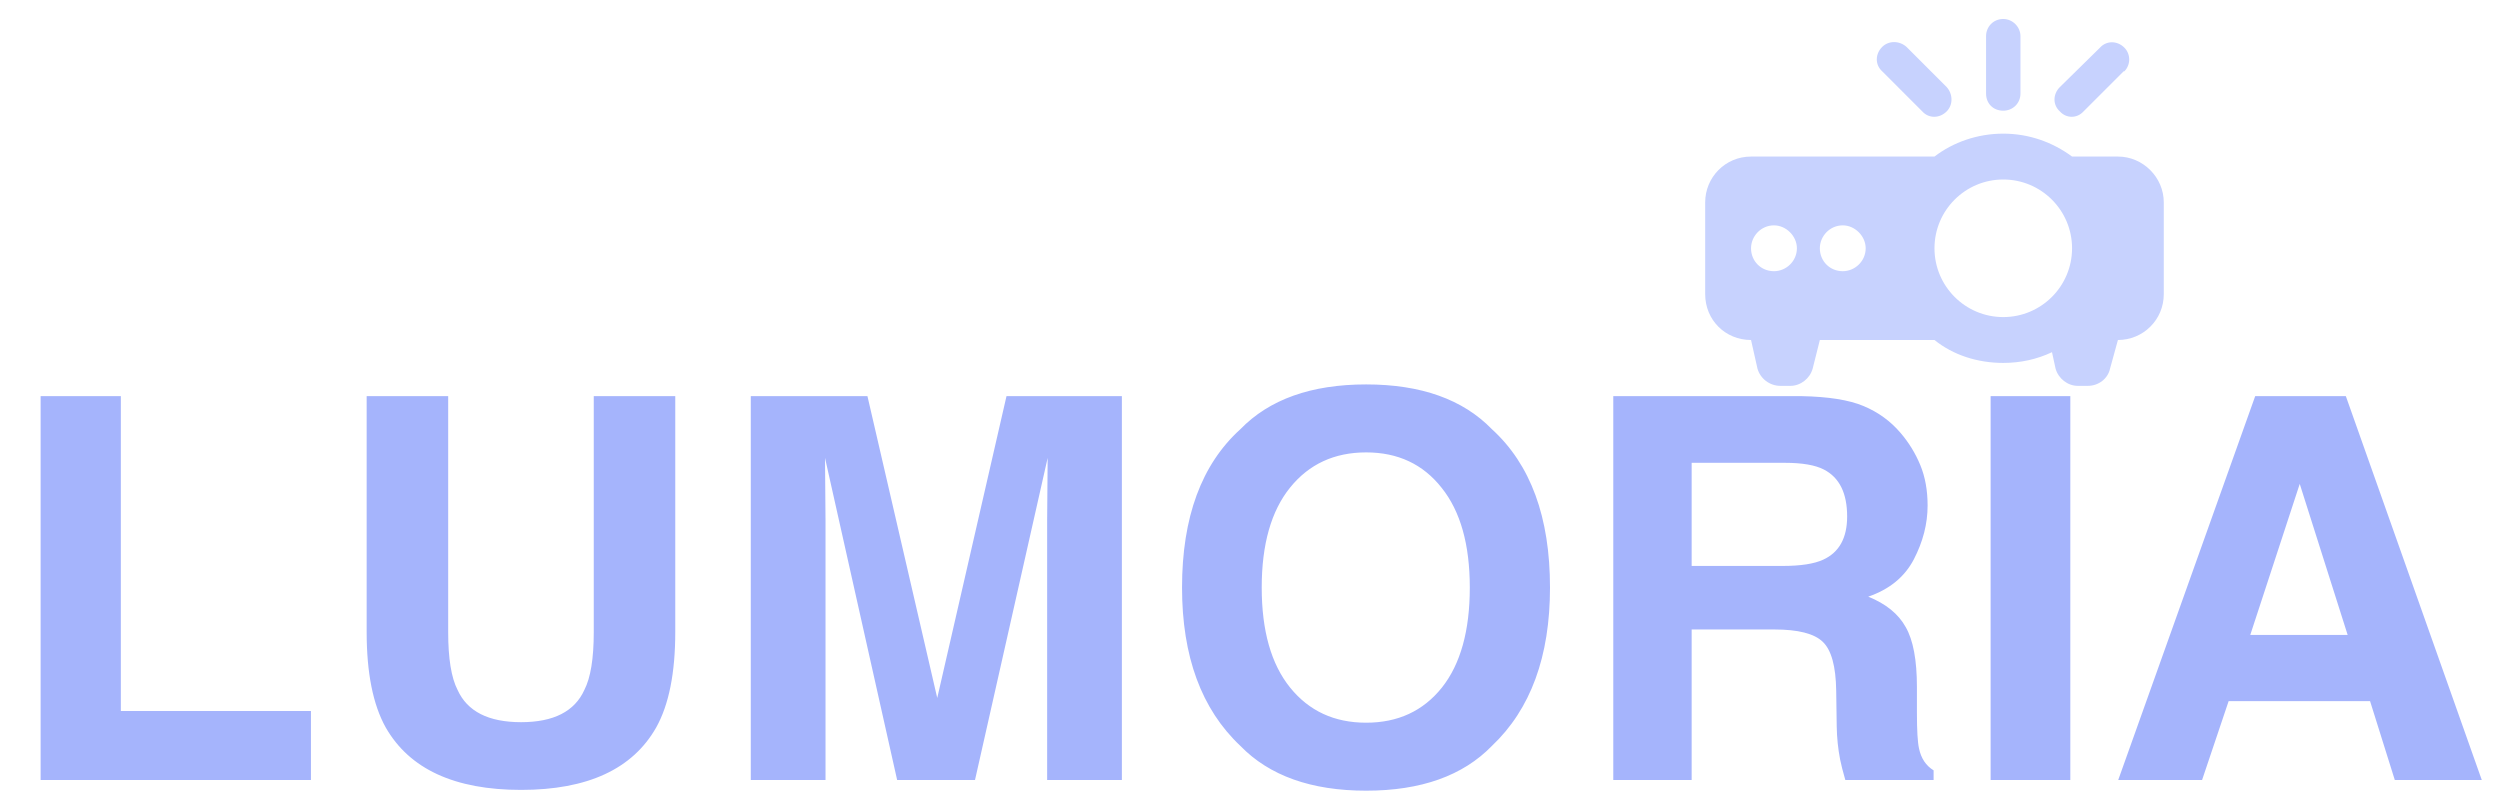 <svg width="125" height="40" viewBox="0 0 125 40" fill="none" xmlns="http://www.w3.org/2000/svg">
<path d="M101.023 1.809V4.675C101.023 5.177 100.629 5.535 100.163 5.535C99.662 5.535 99.303 5.177 99.303 4.675V1.809C99.303 1.343 99.662 0.949 100.163 0.949C100.629 0.949 101.023 1.343 101.023 1.809ZM95.327 2.346L97.333 4.353C97.655 4.711 97.655 5.249 97.333 5.571C96.975 5.929 96.437 5.929 96.115 5.571L94.109 3.565C93.75 3.242 93.75 2.705 94.109 2.346C94.431 2.024 94.968 2.024 95.327 2.346ZM106.218 3.565H106.182L104.176 5.571C103.854 5.929 103.316 5.929 102.994 5.571C102.635 5.249 102.635 4.711 102.994 4.353L105 2.382C105.323 2.024 105.86 2.024 106.218 2.382C106.541 2.705 106.541 3.242 106.218 3.565ZM105.896 7.828C107.15 7.828 108.189 8.867 108.189 10.121V14.707C108.189 15.997 107.15 17 105.896 17L105.502 18.433C105.394 18.935 104.928 19.293 104.391 19.293H103.889C103.388 19.293 102.922 18.935 102.779 18.433L102.6 17.609C101.847 17.967 101.023 18.146 100.163 18.146C98.874 18.146 97.655 17.752 96.724 17H90.992L90.633 18.433C90.49 18.935 90.024 19.293 89.522 19.293H89.021C88.484 19.293 88.018 18.935 87.874 18.433L87.552 17C86.262 17 85.259 15.997 85.259 14.707V10.121C85.259 8.867 86.262 7.828 87.552 7.828H96.724C97.655 7.112 98.874 6.682 100.163 6.682C101.453 6.682 102.635 7.112 103.603 7.828H105.896ZM100.163 15.854C102.062 15.854 103.603 14.313 103.603 12.414C103.603 10.515 102.062 8.975 100.163 8.975C98.264 8.975 96.724 10.515 96.724 12.414C96.724 14.313 98.264 15.854 100.163 15.854ZM89.845 12.414C89.845 11.805 89.308 11.268 88.698 11.268C88.054 11.268 87.552 11.805 87.552 12.414C87.552 13.059 88.054 13.56 88.698 13.56C89.308 13.56 89.845 13.059 89.845 12.414ZM92.138 13.56C92.747 13.56 93.284 13.059 93.284 12.414C93.284 11.805 92.747 11.268 92.138 11.268C91.493 11.268 90.992 11.805 90.992 12.414C90.992 13.059 91.493 13.56 92.138 13.56Z" fill="#C7D2FE"/>
<path d="M2.031 19.807H6.042V35.55H15.547V39H2.031V19.807ZM29.688 31.604V19.807H33.763V31.604C33.763 33.644 33.446 35.233 32.812 36.37C31.632 38.453 29.379 39.495 26.055 39.495C22.73 39.495 20.473 38.453 19.284 36.37C18.65 35.233 18.333 33.644 18.333 31.604V19.807H22.409V31.604C22.409 32.924 22.565 33.887 22.878 34.495C23.364 35.571 24.423 36.109 26.055 36.109C27.678 36.109 28.733 35.571 29.219 34.495C29.531 33.887 29.688 32.924 29.688 31.604ZM41.276 39H37.539V19.807H43.372L46.862 34.898L50.325 19.807H56.094V39H52.357V26.018C52.357 25.645 52.361 25.124 52.37 24.456C52.379 23.779 52.383 23.258 52.383 22.893L48.75 39H44.857L41.25 22.893C41.25 23.258 41.254 23.779 41.263 24.456C41.272 25.124 41.276 25.645 41.276 26.018V39ZM68.307 39.534C65.564 39.534 63.468 38.787 62.018 37.294C60.074 35.463 59.102 32.824 59.102 29.378C59.102 25.862 60.074 23.223 62.018 21.461C63.468 19.968 65.564 19.221 68.307 19.221C71.05 19.221 73.147 19.968 74.596 21.461C76.532 23.223 77.5 25.862 77.5 29.378C77.5 32.824 76.532 35.463 74.596 37.294C73.147 38.787 71.05 39.534 68.307 39.534ZM72.096 34.378C73.025 33.206 73.49 31.539 73.49 29.378C73.49 27.225 73.021 25.562 72.083 24.391C71.154 23.21 69.896 22.62 68.307 22.62C66.719 22.62 65.451 23.206 64.505 24.378C63.559 25.549 63.086 27.216 63.086 29.378C63.086 31.539 63.559 33.206 64.505 34.378C65.451 35.55 66.719 36.135 68.307 36.135C69.896 36.135 71.159 35.55 72.096 34.378ZM88.724 31.474H84.583V39H80.664V19.807H90.078C91.424 19.833 92.457 19.998 93.177 20.302C93.906 20.606 94.523 21.053 95.026 21.643C95.443 22.129 95.773 22.668 96.016 23.258C96.259 23.848 96.38 24.521 96.38 25.276C96.38 26.188 96.15 27.086 95.69 27.971C95.23 28.848 94.471 29.469 93.412 29.833C94.297 30.189 94.922 30.697 95.287 31.357C95.66 32.008 95.846 33.006 95.846 34.352V35.641C95.846 36.517 95.881 37.112 95.951 37.425C96.055 37.919 96.298 38.284 96.68 38.518V39H92.266C92.144 38.575 92.057 38.232 92.005 37.971C91.901 37.433 91.845 36.882 91.836 36.318L91.81 34.534C91.793 33.31 91.567 32.494 91.133 32.086C90.707 31.678 89.904 31.474 88.724 31.474ZM91.159 27.984C91.957 27.62 92.357 26.899 92.357 25.823C92.357 24.66 91.971 23.878 91.198 23.479C90.764 23.253 90.113 23.141 89.245 23.141H84.583V28.297H89.128C90.03 28.297 90.707 28.193 91.159 27.984ZM99.531 19.807H103.516V39H99.531V19.807ZM118.503 35.055H111.432L110.104 39H105.911L112.76 19.807H117.292L124.089 39H119.74L118.503 35.055ZM117.383 31.747L114.987 24.195L112.513 31.747H117.383Z" fill="#A5B4FC"/>
</svg>
